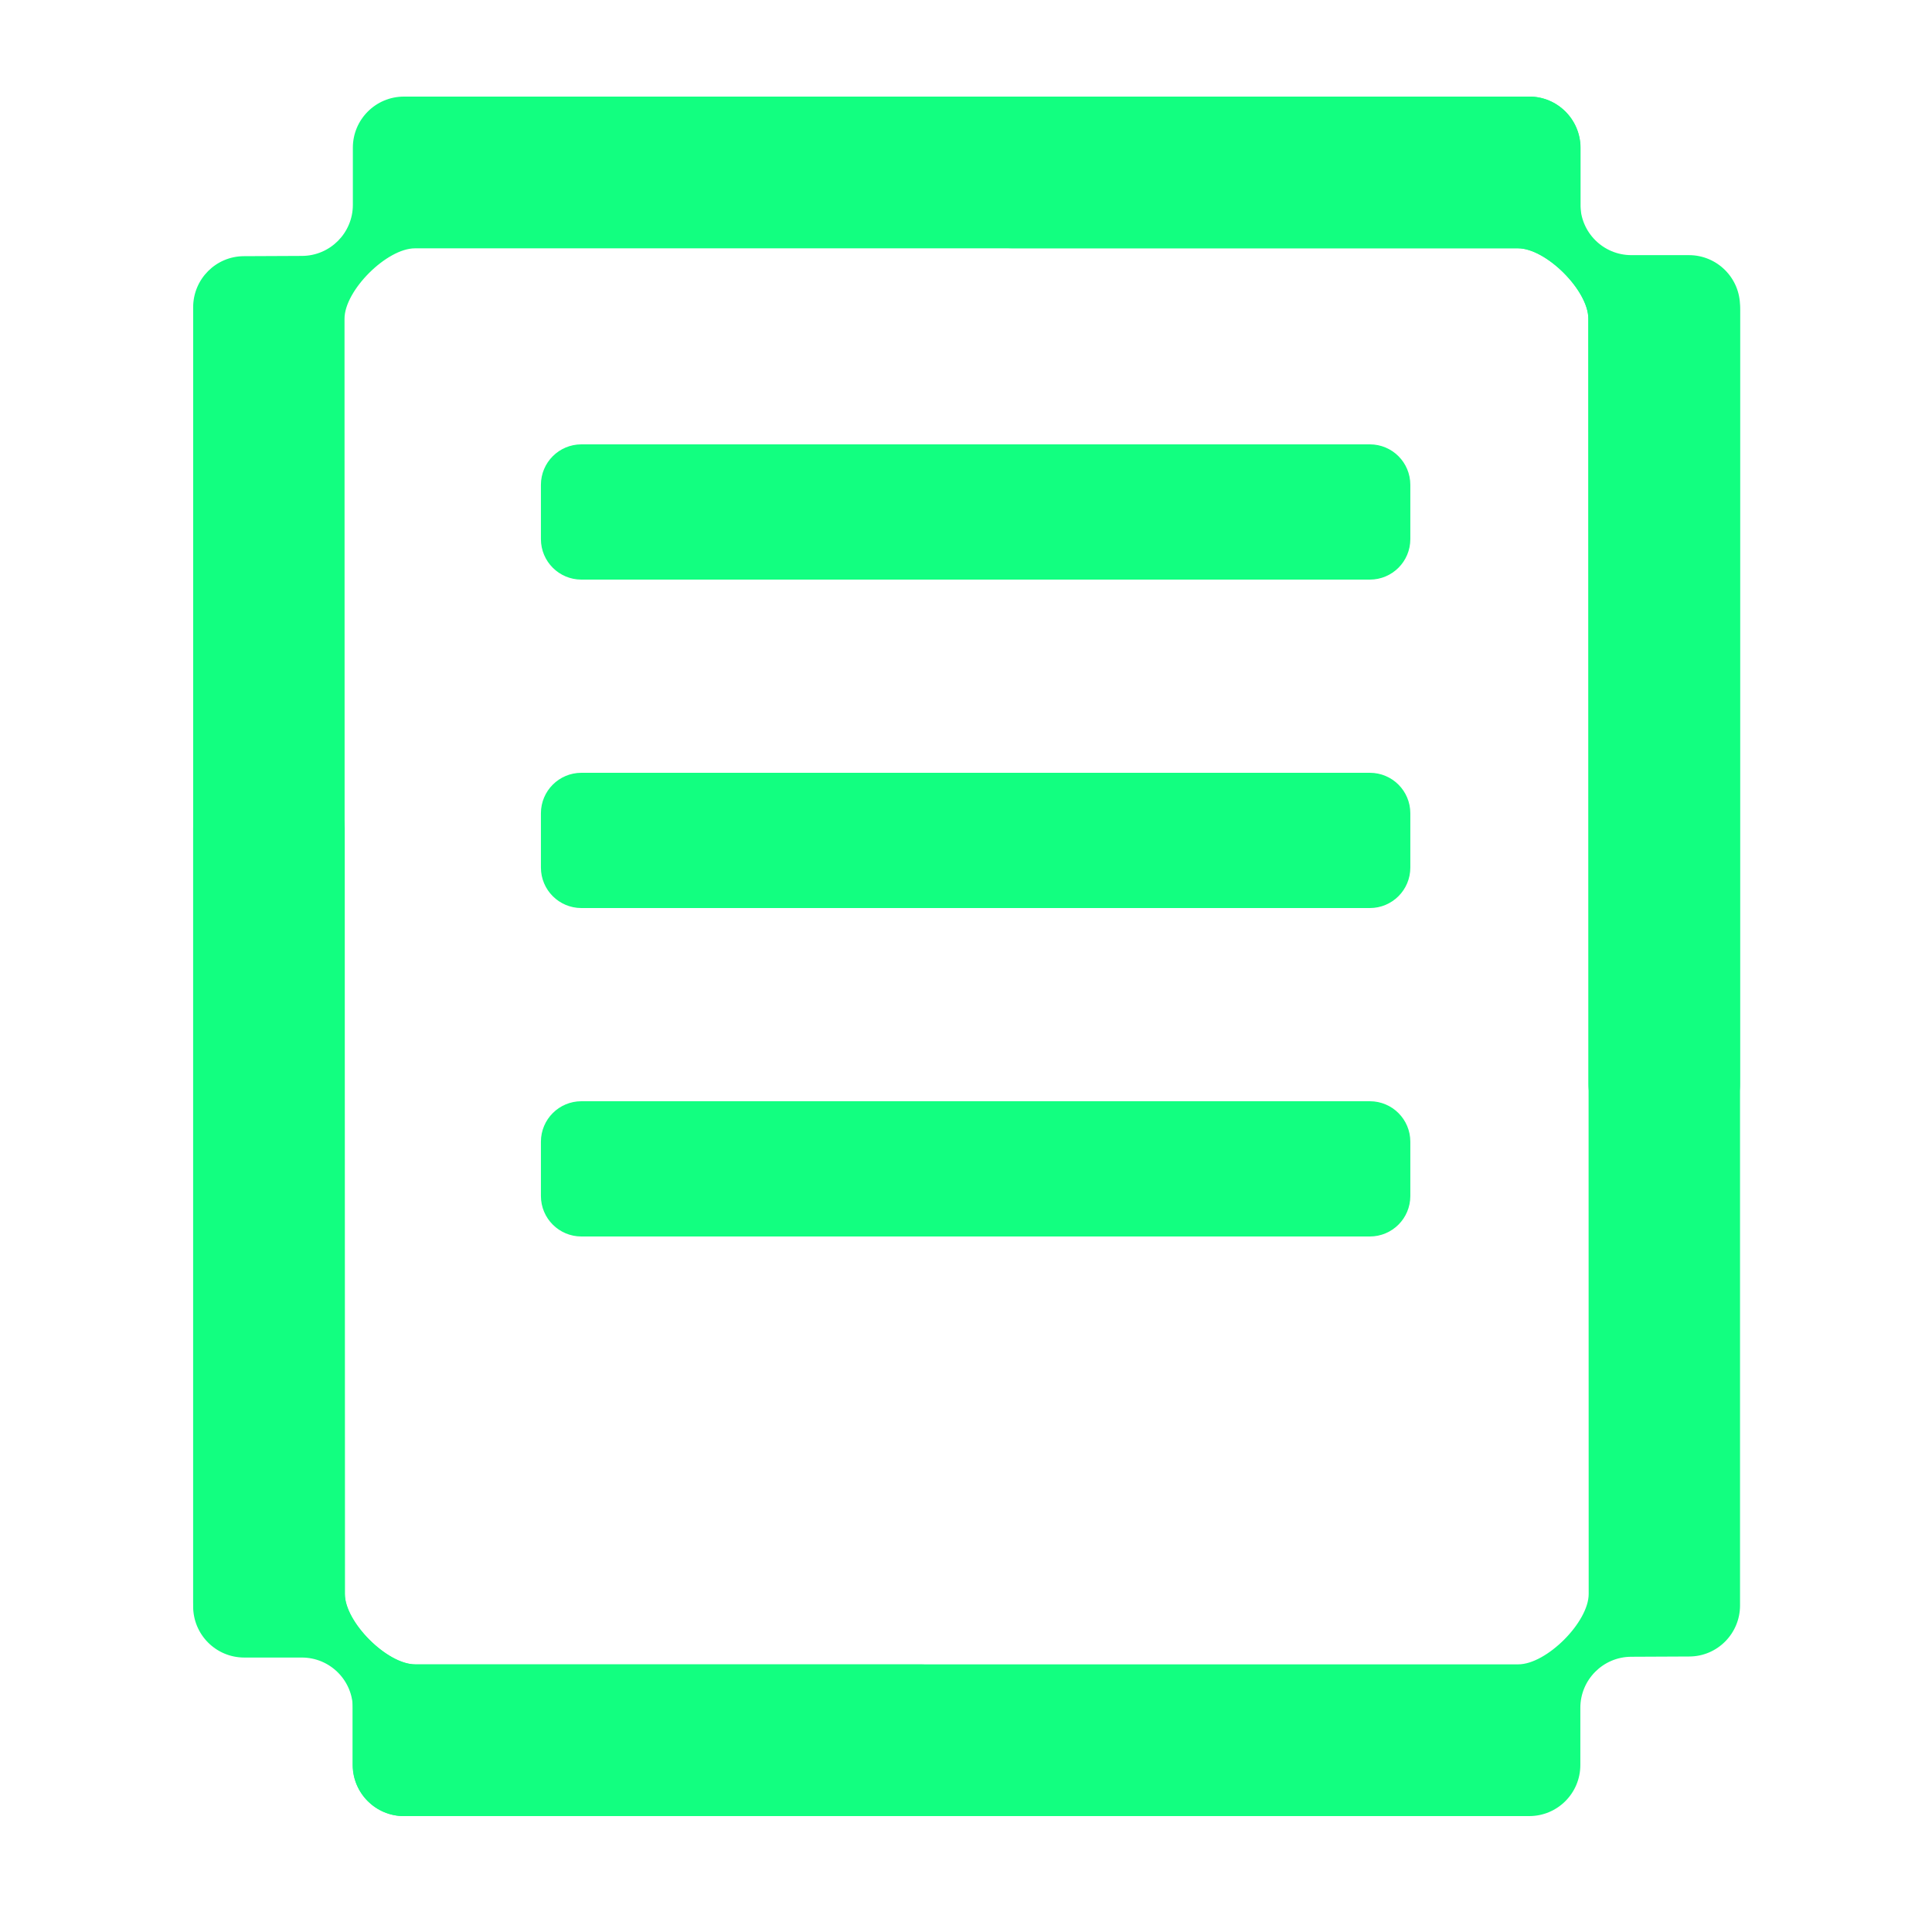 <svg width="50" height="50" viewBox="0 0 50 50" fill="none" xmlns="http://www.w3.org/2000/svg">
<g clip-path="url(#clip0_45_35)">
<mask id="mask0_45_35" style="mask-type:luminance" maskUnits="userSpaceOnUse" x="0" y="0" width="51" height="50">
<path d="M50.058 0H0.058V50H50.058V0Z" fill="white"/>
</mask>
<g mask="url(#mask0_45_35)">
<path d="M25.084 45.749C25.084 46.44 24.524 47 23.833 47H10.454C9.724 47 9.132 46.409 9.132 45.679V44.218C9.132 43.488 8.541 42.897 7.811 42.897H6.321C5.591 42.897 4.999 42.306 4.999 41.575V7.951C4.999 7.224 5.587 6.63 6.314 6.63L7.817 6.623C8.544 6.62 9.132 6.028 9.132 5.301V3.821C9.132 3.091 9.724 2.5 10.454 2.5H39.581C40.307 2.5 40.899 3.091 40.905 3.818V5.397C40.909 6.127 41.5 6.715 42.23 6.712H43.707C44.437 6.712 45.032 7.304 45.032 8.034V28.056C45.032 28.747 44.471 29.307 43.781 29.307H42.36C41.669 29.307 41.109 28.747 41.109 28.056L41.105 8.248C41.105 7.518 40.013 6.427 39.283 6.427H10.738C10.008 6.427 8.916 7.518 8.916 8.248L8.923 41.255C8.923 41.985 10.014 43.076 10.745 43.076H23.833C24.524 43.076 25.084 43.636 25.084 44.327V45.749Z" fill="#12FF80"/>
<path d="M24.947 3.751C24.947 3.06 25.507 2.5 26.198 2.5L39.577 2.5C40.307 2.5 40.899 3.091 40.899 3.821L40.899 5.282C40.899 6.012 41.49 6.603 42.22 6.603L43.71 6.603C44.44 6.603 45.032 7.195 45.032 7.925L45.032 41.549C45.032 42.276 44.444 42.87 43.717 42.87L42.214 42.877C41.487 42.88 40.899 43.472 40.899 44.199L40.899 45.678C40.899 46.409 40.307 47 39.577 47L10.45 47C9.724 47 9.132 46.409 9.126 45.682L9.126 44.103C9.122 43.373 8.531 42.785 7.801 42.788L6.324 42.788C5.594 42.788 4.999 42.196 4.999 41.466L4.999 21.444C4.999 20.753 5.56 20.193 6.25 20.193L7.671 20.193C8.362 20.193 8.922 20.753 8.922 21.444L8.926 41.252C8.926 41.982 10.018 43.073 10.748 43.073L39.293 43.073C40.023 43.073 41.115 41.982 41.115 41.252L41.108 8.245C41.108 7.515 40.017 6.424 39.286 6.424L26.198 6.424C25.507 6.424 24.947 5.864 24.947 5.173L24.947 3.751Z" fill="#12FF80"/>
<path d="M15.046 11.5C14.468 11.5 13.999 11.969 13.999 12.547V13.953C13.999 14.531 14.468 15 15.046 15H35.452C36.031 15 36.499 14.531 36.499 13.953V12.547C36.499 11.969 36.031 11.5 35.452 11.5H15.046Z" fill="#12FF80"/>
<path d="M13.999 21.047C13.999 20.469 14.468 20 15.046 20H35.452C36.031 20 36.499 20.469 36.499 21.047V22.453C36.499 23.031 36.031 23.5 35.452 23.5H15.046C14.468 23.5 13.999 23.031 13.999 22.453V21.047Z" fill="#12FF80"/>
<path d="M15.046 28.5C14.468 28.5 13.999 28.969 13.999 29.547V30.953C13.999 31.531 14.468 32 15.046 32H35.452C36.031 32 36.499 31.531 36.499 30.953V29.547C36.499 28.969 36.031 28.5 35.452 28.5H15.046Z" fill="#12FF80"/>
</g>
</g>
<defs>
<clipPath id="clip0_45_35">
<rect width="50" height="49.505" fill="white"/>
</clipPath>
</defs>
</svg>
